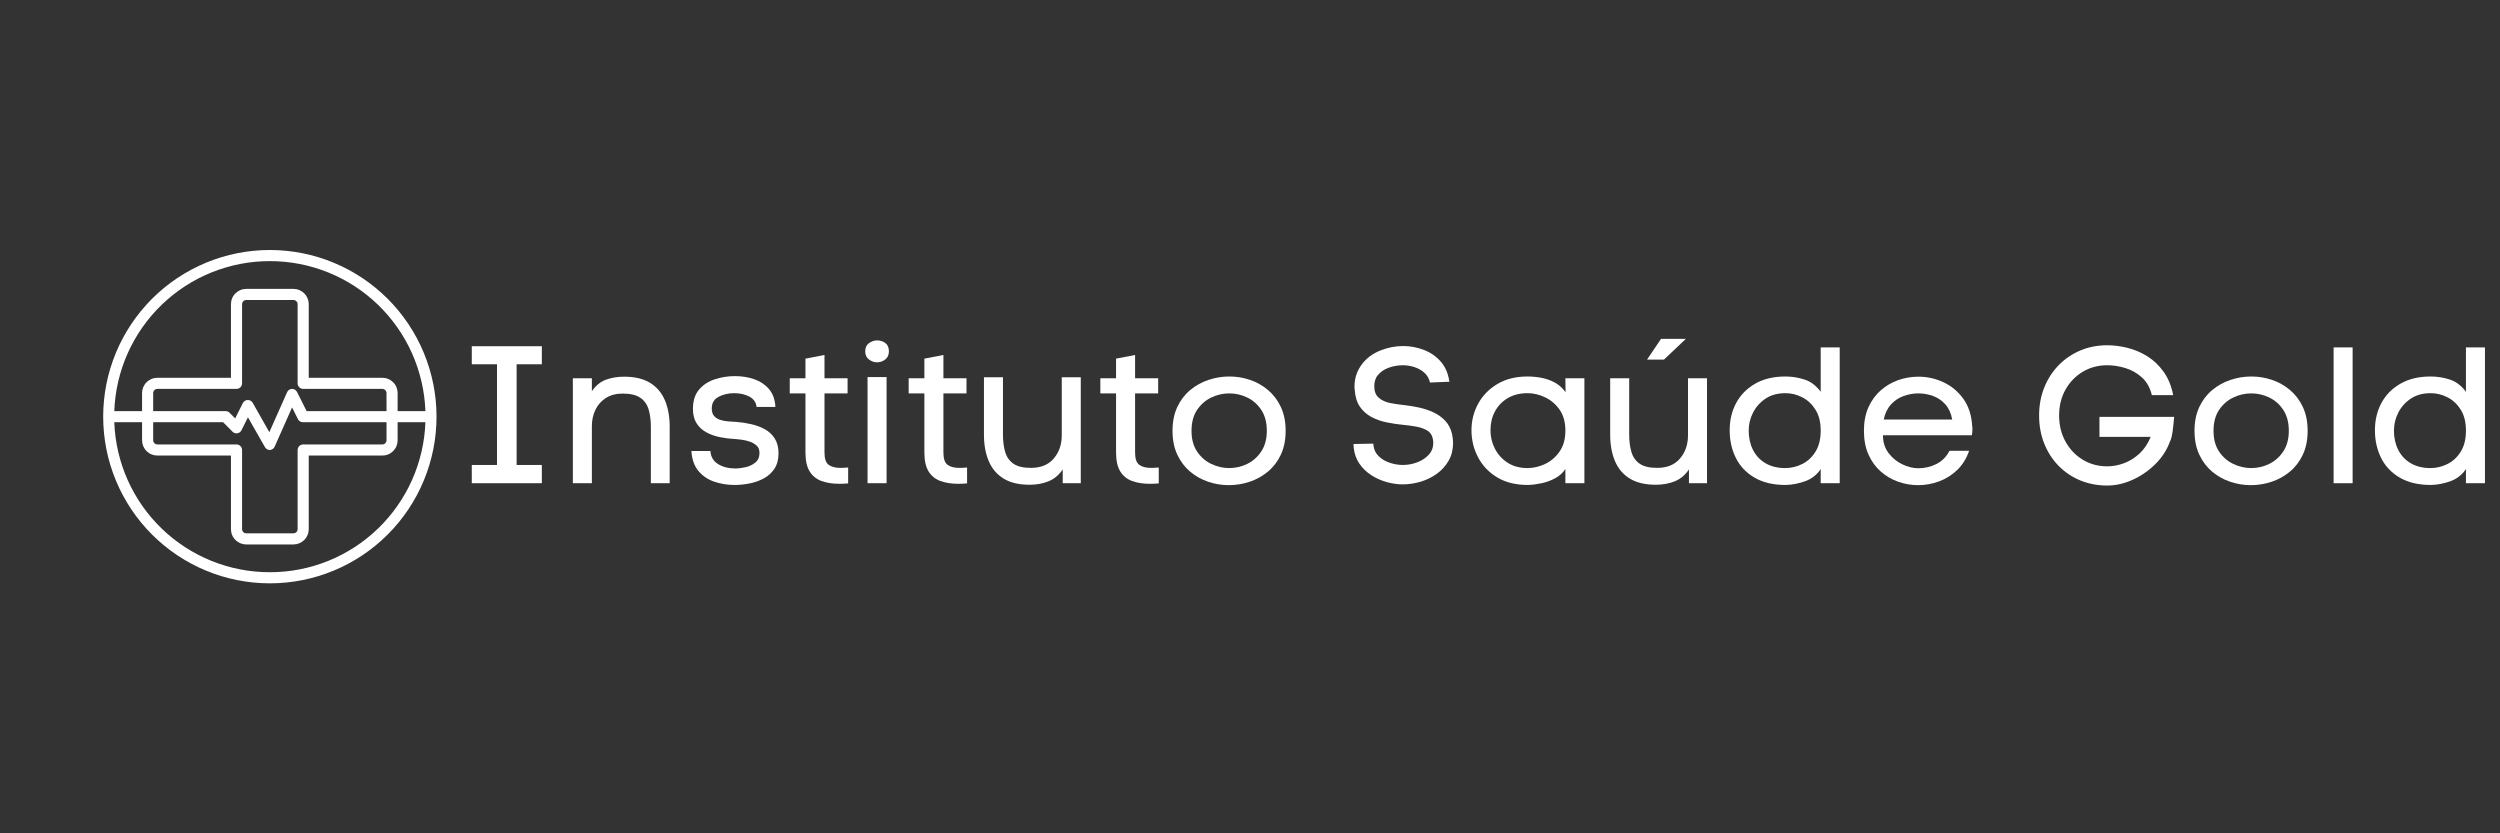 <svg xmlns="http://www.w3.org/2000/svg" xmlns:xlink="http://www.w3.org/1999/xlink" width="3000" zoomAndPan="magnify" viewBox="0 0 2250 750" height="1000" preserveAspectRatio="xMidYMid meet" version="1.0"><rect x="0" y="0" width="2250" height="750" fill="#333333" stroke="none"/><defs><g/><clipPath id="7ebc34d2fb"><path d="M 92.863 225 L 392.863 225 L 392.863 525 L 92.863 525 Z M 92.863 225 " clip-rule="nonzero"/></clipPath></defs><g clip-path="url(#7ebc34d2fb)"><path fill="#ffffff" d="M 242.863 225 C 240.406 225 237.953 225.059 235.5 225.18 C 233.051 225.301 230.602 225.48 228.16 225.723 C 225.715 225.965 223.281 226.262 220.852 226.625 C 218.426 226.984 216.008 227.402 213.598 227.883 C 211.191 228.359 208.797 228.898 206.414 229.496 C 204.035 230.094 201.668 230.746 199.32 231.457 C 196.969 232.172 194.641 232.941 192.328 233.77 C 190.016 234.594 187.727 235.48 185.461 236.418 C 183.191 237.359 180.949 238.352 178.73 239.402 C 176.508 240.453 174.316 241.555 172.152 242.711 C 169.988 243.867 167.852 245.078 165.746 246.34 C 163.641 247.602 161.566 248.914 159.527 250.281 C 157.484 251.645 155.48 253.055 153.508 254.52 C 151.535 255.98 149.602 257.492 147.703 259.047 C 145.805 260.605 143.945 262.207 142.129 263.855 C 140.309 265.508 138.531 267.199 136.797 268.934 C 135.059 270.668 133.367 272.445 131.719 274.266 C 130.07 276.086 128.469 277.945 126.91 279.84 C 125.352 281.738 123.844 283.672 122.379 285.645 C 120.918 287.617 119.504 289.625 118.141 291.664 C 116.777 293.707 115.465 295.777 114.203 297.883 C 112.941 299.988 111.73 302.125 110.574 304.289 C 109.418 306.457 108.312 308.648 107.262 310.867 C 106.215 313.086 105.219 315.328 104.281 317.598 C 103.34 319.867 102.457 322.156 101.629 324.465 C 100.805 326.777 100.035 329.109 99.32 331.457 C 98.609 333.805 97.953 336.172 97.355 338.555 C 96.762 340.934 96.223 343.328 95.742 345.738 C 95.266 348.145 94.844 350.562 94.484 352.992 C 94.125 355.418 93.824 357.855 93.586 360.297 C 93.344 362.742 93.164 365.188 93.043 367.641 C 92.922 370.09 92.863 372.547 92.863 375 C 92.863 377.453 92.922 379.91 93.043 382.359 C 93.164 384.812 93.344 387.258 93.586 389.703 C 93.824 392.145 94.125 394.582 94.484 397.008 C 94.844 399.438 95.266 401.855 95.742 404.262 C 96.223 406.672 96.762 409.066 97.355 411.445 C 97.953 413.828 98.609 416.195 99.32 418.543 C 100.035 420.891 100.805 423.223 101.629 425.535 C 102.457 427.844 103.34 430.133 104.281 432.402 C 105.219 434.672 106.215 436.914 107.262 439.133 C 108.312 441.352 109.418 443.543 110.574 445.711 C 111.73 447.875 112.941 450.008 114.203 452.117 C 115.465 454.223 116.777 456.293 118.141 458.336 C 119.504 460.375 120.918 462.383 122.379 464.355 C 123.844 466.328 125.352 468.262 126.91 470.16 C 128.469 472.055 130.07 473.914 131.719 475.734 C 133.367 477.551 135.059 479.332 136.797 481.066 C 138.531 482.801 140.309 484.492 142.129 486.145 C 143.945 487.793 145.805 489.395 147.703 490.953 C 149.602 492.508 151.535 494.02 153.508 495.48 C 155.48 496.945 157.484 498.355 159.527 499.719 C 161.566 501.086 163.641 502.398 165.746 503.66 C 167.852 504.922 169.988 506.133 172.152 507.289 C 174.316 508.445 176.508 509.547 178.73 510.598 C 180.949 511.648 183.191 512.641 185.461 513.582 C 187.727 514.52 190.016 515.406 192.328 516.23 C 194.641 517.059 196.969 517.828 199.32 518.543 C 201.668 519.254 204.035 519.906 206.414 520.504 C 208.797 521.102 211.191 521.641 213.598 522.117 C 216.008 522.598 218.426 523.016 220.852 523.375 C 223.281 523.738 225.715 524.035 228.16 524.277 C 230.602 524.52 233.051 524.699 235.5 524.82 C 237.953 524.941 240.406 525 242.863 525 C 245.316 525 247.77 524.941 250.223 524.82 C 252.676 524.699 255.121 524.52 257.562 524.277 C 260.008 524.035 262.441 523.738 264.871 523.375 C 267.301 523.016 269.719 522.598 272.125 522.117 C 274.531 521.641 276.926 521.102 279.309 520.504 C 281.691 519.906 284.055 519.254 286.406 518.543 C 288.754 517.828 291.082 517.059 293.395 516.23 C 295.707 515.406 297.996 514.52 300.266 513.582 C 302.531 512.641 304.777 511.648 306.996 510.598 C 309.215 509.547 311.406 508.445 313.57 507.289 C 315.734 506.133 317.871 504.922 319.977 503.66 C 322.082 502.398 324.156 501.086 326.199 499.719 C 328.238 498.355 330.246 496.945 332.215 495.48 C 334.188 494.02 336.125 492.508 338.02 490.953 C 339.918 489.395 341.777 487.793 343.594 486.145 C 345.414 484.492 347.191 482.801 348.93 481.066 C 350.664 479.332 352.355 477.551 354.004 475.734 C 355.652 473.914 357.258 472.055 358.812 470.16 C 360.371 468.262 361.879 466.328 363.344 464.355 C 364.805 462.383 366.219 460.375 367.582 458.336 C 368.945 456.293 370.258 454.223 371.52 452.117 C 372.781 450.008 373.992 447.875 375.148 445.711 C 376.309 443.543 377.41 441.352 378.461 439.133 C 379.508 436.914 380.504 434.672 381.445 432.402 C 382.383 430.133 383.266 427.844 384.094 425.535 C 384.922 423.223 385.691 420.891 386.402 418.543 C 387.117 416.195 387.77 413.828 388.367 411.445 C 388.965 409.066 389.5 406.672 389.98 404.262 C 390.457 401.855 390.879 399.438 391.238 397.008 C 391.598 394.582 391.898 392.145 392.141 389.703 C 392.379 387.258 392.562 384.812 392.68 382.359 C 392.801 379.91 392.863 377.453 392.863 375 C 392.863 372.547 392.801 370.09 392.68 367.641 C 392.562 365.188 392.379 362.742 392.141 360.297 C 391.898 357.855 391.598 355.418 391.238 352.992 C 390.879 350.562 390.457 348.145 389.98 345.738 C 389.5 343.328 388.965 340.934 388.367 338.555 C 387.77 336.172 387.117 333.805 386.402 331.457 C 385.691 329.109 384.922 326.777 384.094 324.465 C 383.266 322.156 382.383 319.867 381.445 317.598 C 380.504 315.328 379.508 313.086 378.461 310.867 C 377.41 308.648 376.309 306.457 375.148 304.289 C 373.992 302.125 372.781 299.988 371.52 297.883 C 370.258 295.777 368.945 293.707 367.582 291.664 C 366.219 289.625 364.805 287.617 363.344 285.645 C 361.879 283.672 360.371 281.738 358.812 279.84 C 357.258 277.945 355.652 276.086 354.004 274.266 C 352.355 272.445 350.664 270.668 348.93 268.934 C 347.191 267.199 345.414 265.508 343.594 263.855 C 341.777 262.207 339.918 260.605 338.02 259.047 C 336.125 257.492 334.188 255.98 332.215 254.52 C 330.246 253.055 328.238 251.645 326.199 250.281 C 324.156 248.914 322.082 247.602 319.977 246.34 C 317.871 245.078 315.734 243.867 313.57 242.711 C 311.406 241.555 309.215 240.453 306.996 239.402 C 304.777 238.352 302.531 237.359 300.266 236.418 C 297.996 235.48 295.707 234.594 293.395 233.77 C 291.082 232.941 288.754 232.172 286.406 231.457 C 284.055 230.746 281.691 230.094 279.309 229.496 C 276.926 228.898 274.531 228.359 272.125 227.883 C 269.719 227.402 267.301 226.984 264.871 226.625 C 262.441 226.262 260.008 225.965 257.562 225.723 C 255.121 225.48 252.676 225.301 250.223 225.18 C 247.77 225.059 245.316 225 242.863 225 Z M 242.863 235 C 245.102 235 247.34 235.051 249.578 235.156 C 251.816 235.262 254.051 235.422 256.277 235.637 C 258.508 235.848 260.73 236.117 262.949 236.438 C 265.168 236.754 267.375 237.129 269.574 237.555 C 271.773 237.98 273.961 238.461 276.137 238.988 C 278.312 239.52 280.477 240.105 282.625 240.738 C 284.77 241.375 286.902 242.059 289.02 242.797 C 291.133 243.535 293.23 244.32 295.309 245.16 C 297.387 245.996 299.441 246.883 301.477 247.82 C 303.512 248.758 305.523 249.742 307.512 250.773 C 309.496 251.805 311.461 252.887 313.395 254.016 C 315.332 255.141 317.238 256.312 319.117 257.531 C 320.996 258.75 322.848 260.016 324.664 261.32 C 326.484 262.629 328.27 263.98 330.023 265.371 C 331.777 266.766 333.5 268.199 335.184 269.676 C 336.867 271.152 338.52 272.668 340.129 274.223 C 341.742 275.777 343.316 277.371 344.852 279 C 346.391 280.629 347.887 282.297 349.34 284 C 350.797 285.699 352.211 287.438 353.582 289.207 C 354.957 290.977 356.285 292.781 357.57 294.613 C 358.859 296.449 360.102 298.312 361.297 300.203 C 362.492 302.098 363.645 304.02 364.75 305.969 C 365.852 307.918 366.91 309.891 367.918 311.891 C 368.93 313.891 369.891 315.914 370.805 317.957 C 371.715 320.004 372.578 322.07 373.395 324.156 C 374.207 326.246 374.969 328.352 375.684 330.473 C 376.395 332.598 377.055 334.738 377.664 336.891 C 378.273 339.047 378.832 341.215 379.336 343.398 C 379.844 345.582 380.297 347.773 380.695 349.977 C 381.098 352.184 381.445 354.395 381.738 356.613 C 382.031 358.836 382.273 361.062 382.461 363.293 C 382.648 365.527 382.781 367.762 382.863 370 L 357.863 370 L 357.863 353.75 C 357.863 352.848 357.773 351.953 357.598 351.066 C 357.422 350.184 357.16 349.32 356.816 348.488 C 356.469 347.652 356.047 346.863 355.543 346.109 C 355.043 345.359 354.473 344.664 353.836 344.027 C 353.195 343.391 352.5 342.82 351.75 342.316 C 351 341.816 350.207 341.391 349.375 341.047 C 348.539 340.699 347.68 340.441 346.793 340.266 C 345.91 340.09 345.016 340 344.113 340 L 277.863 340 L 277.863 273.75 C 277.863 272.848 277.773 271.953 277.598 271.066 C 277.422 270.184 277.16 269.32 276.816 268.488 C 276.469 267.652 276.047 266.863 275.543 266.109 C 275.043 265.359 274.473 264.664 273.836 264.027 C 273.195 263.391 272.5 262.82 271.75 262.316 C 271 261.816 270.207 261.391 269.375 261.047 C 268.539 260.699 267.68 260.441 266.793 260.266 C 265.91 260.09 265.016 260 264.113 260 L 221.613 260 C 220.707 260 219.816 260.09 218.93 260.266 C 218.043 260.441 217.184 260.699 216.352 261.047 C 215.516 261.391 214.723 261.816 213.973 262.316 C 213.223 262.82 212.527 263.391 211.891 264.027 C 211.25 264.664 210.68 265.359 210.18 266.109 C 209.676 266.863 209.254 267.652 208.91 268.488 C 208.562 269.32 208.301 270.184 208.125 271.066 C 207.949 271.953 207.863 272.848 207.863 273.75 L 207.863 340 L 141.613 340 C 140.707 340 139.816 340.09 138.93 340.266 C 138.043 340.441 137.184 340.699 136.352 341.047 C 135.516 341.391 134.723 341.816 133.973 342.316 C 133.223 342.82 132.527 343.391 131.891 344.027 C 131.25 344.664 130.68 345.359 130.18 346.109 C 129.676 346.863 129.254 347.652 128.91 348.488 C 128.562 349.32 128.301 350.184 128.125 351.066 C 127.949 351.953 127.863 352.848 127.863 353.75 L 127.863 370 L 102.863 370 C 102.941 367.762 103.074 365.527 103.262 363.293 C 103.449 361.062 103.691 358.836 103.984 356.613 C 104.277 354.395 104.625 352.184 105.027 349.977 C 105.426 347.773 105.879 345.582 106.387 343.398 C 106.891 341.215 107.449 339.047 108.059 336.891 C 108.668 334.738 109.328 332.598 110.043 330.473 C 110.754 328.352 111.516 326.246 112.332 324.156 C 113.145 322.07 114.008 320.004 114.922 317.957 C 115.832 315.914 116.793 313.891 117.805 311.891 C 118.812 309.891 119.871 307.918 120.977 305.969 C 122.078 304.02 123.23 302.098 124.426 300.203 C 125.625 298.312 126.863 296.449 128.152 294.613 C 129.438 292.781 130.766 290.977 132.141 289.207 C 133.512 287.438 134.926 285.699 136.383 284 C 137.84 282.297 139.336 280.629 140.871 279 C 142.406 277.371 143.98 275.777 145.594 274.223 C 147.207 272.668 148.855 271.152 150.539 269.676 C 152.227 268.199 153.945 266.766 155.699 265.371 C 157.453 263.98 159.238 262.629 161.059 261.32 C 162.879 260.016 164.727 258.75 166.605 257.531 C 168.484 256.312 170.395 255.141 172.328 254.016 C 174.266 252.887 176.227 251.805 178.215 250.773 C 180.203 249.742 182.211 248.758 184.246 247.82 C 186.281 246.883 188.34 245.996 190.418 245.16 C 192.492 244.32 194.59 243.535 196.707 242.797 C 198.82 242.059 200.953 241.375 203.102 240.738 C 205.25 240.105 207.41 239.52 209.586 238.988 C 211.762 238.461 213.949 237.98 216.148 237.555 C 218.348 237.129 220.559 236.754 222.773 236.438 C 224.992 236.117 227.215 235.848 229.445 235.637 C 231.676 235.422 233.906 235.262 236.145 235.156 C 238.383 235.051 240.621 235 242.863 235 Z M 212.863 400 L 141.613 400 C 141.117 399.992 140.641 399.895 140.184 399.703 C 139.727 399.508 139.324 399.238 138.973 398.887 C 138.625 398.535 138.352 398.133 138.16 397.676 C 137.969 397.223 137.867 396.746 137.863 396.25 L 137.863 380 L 200.812 380 L 209.312 388.551 C 209.883 389.121 210.551 389.527 211.316 389.777 C 212.086 390.023 212.867 390.082 213.66 389.949 C 214.449 389.816 215.168 389.516 215.812 389.039 C 216.453 388.562 216.953 387.965 217.312 387.25 L 223.16 375.602 L 238.512 402.5 C 238.961 403.277 239.574 403.887 240.352 404.336 C 241.129 404.781 241.965 405.004 242.863 405 C 243.32 404.977 243.77 404.891 244.203 404.742 C 244.641 404.594 245.047 404.391 245.426 404.129 C 245.805 403.871 246.145 403.562 246.438 403.211 C 246.734 402.855 246.973 402.469 247.16 402.051 L 262.863 366.699 L 268.16 377.25 C 268.379 377.684 268.652 378.074 268.984 378.426 C 269.312 378.777 269.688 379.078 270.105 379.32 C 270.523 379.566 270.965 379.746 271.434 379.859 C 271.902 379.977 272.379 380.023 272.863 380 L 347.863 380 L 347.863 396.25 C 347.855 396.746 347.754 397.223 347.562 397.676 C 347.371 398.133 347.098 398.535 346.75 398.887 C 346.398 399.238 345.996 399.508 345.539 399.703 C 345.082 399.895 344.605 399.992 344.113 400 L 272.863 400 C 272.535 400 272.207 400.031 271.887 400.098 C 271.562 400.16 271.25 400.254 270.949 400.379 C 270.645 400.508 270.355 400.66 270.082 400.844 C 269.812 401.023 269.559 401.23 269.328 401.465 C 269.094 401.695 268.887 401.949 268.703 402.223 C 268.523 402.496 268.367 402.785 268.242 403.086 C 268.117 403.391 268.023 403.703 267.957 404.023 C 267.895 404.348 267.863 404.672 267.863 405 L 267.863 476.25 C 267.855 476.746 267.754 477.223 267.562 477.676 C 267.371 478.133 267.098 478.535 266.75 478.887 C 266.398 479.238 265.996 479.508 265.539 479.703 C 265.082 479.895 264.605 479.992 264.113 480 L 221.613 480 C 221.117 479.992 220.641 479.895 220.184 479.703 C 219.727 479.508 219.324 479.238 218.973 478.887 C 218.625 478.535 218.352 478.133 218.16 477.676 C 217.969 477.223 217.867 476.746 217.863 476.25 L 217.863 405 C 217.863 404.672 217.828 404.348 217.766 404.023 C 217.703 403.703 217.605 403.391 217.48 403.086 C 217.355 402.781 217.203 402.496 217.02 402.223 C 216.836 401.949 216.629 401.695 216.398 401.465 C 216.164 401.23 215.914 401.023 215.641 400.844 C 215.367 400.66 215.078 400.508 214.773 400.379 C 214.473 400.254 214.16 400.16 213.836 400.098 C 213.516 400.031 213.191 400 212.863 400 Z M 275.961 370 L 267.312 352.75 C 267.105 352.336 266.844 351.961 266.531 351.621 C 266.219 351.281 265.867 350.988 265.477 350.746 C 265.082 350.504 264.664 350.32 264.219 350.191 C 263.777 350.066 263.324 350 262.863 350 C 262.391 350.012 261.93 350.086 261.477 350.227 C 261.027 350.367 260.605 350.57 260.211 350.832 C 259.816 351.094 259.465 351.402 259.16 351.762 C 258.855 352.125 258.605 352.52 258.41 352.949 L 242.41 388.949 L 227.41 362.5 C 227.184 362.102 226.906 361.746 226.578 361.426 C 226.25 361.105 225.887 360.832 225.488 360.613 C 225.086 360.395 224.66 360.23 224.215 360.125 C 223.77 360.023 223.32 359.98 222.863 360 C 221.949 360.031 221.105 360.293 220.336 360.785 C 219.562 361.277 218.973 361.934 218.562 362.75 L 211.66 376.551 L 206.66 371.551 C 206.168 371.031 205.59 370.637 204.93 370.367 C 204.266 370.098 203.578 369.973 202.863 370 L 137.863 370 L 137.863 353.75 C 137.867 353.254 137.969 352.777 138.16 352.324 C 138.352 351.867 138.625 351.461 138.973 351.113 C 139.324 350.762 139.727 350.492 140.184 350.297 C 140.641 350.105 141.117 350.008 141.613 350 L 212.863 350 C 213.191 350 213.516 349.969 213.836 349.902 C 214.16 349.84 214.473 349.746 214.773 349.621 C 215.078 349.492 215.367 349.34 215.641 349.156 C 215.914 348.977 216.164 348.77 216.398 348.535 C 216.629 348.305 216.836 348.051 217.02 347.777 C 217.203 347.504 217.355 347.215 217.48 346.914 C 217.605 346.609 217.703 346.297 217.766 345.977 C 217.828 345.652 217.863 345.328 217.863 345 L 217.863 273.75 C 217.867 273.254 217.969 272.777 218.16 272.324 C 218.352 271.867 218.625 271.465 218.973 271.113 C 219.324 270.762 219.727 270.492 220.184 270.297 C 220.641 270.105 221.117 270.008 221.613 270 L 264.113 270 C 264.605 270.008 265.082 270.105 265.539 270.297 C 265.996 270.492 266.398 270.762 266.75 271.113 C 267.098 271.465 267.371 271.867 267.562 272.324 C 267.754 272.777 267.855 273.254 267.863 273.75 L 267.863 345 C 267.863 345.328 267.895 345.652 267.957 345.977 C 268.023 346.297 268.117 346.609 268.242 346.914 C 268.367 347.215 268.523 347.504 268.703 347.777 C 268.887 348.051 269.094 348.305 269.328 348.535 C 269.559 348.77 269.812 348.977 270.082 349.156 C 270.355 349.34 270.645 349.492 270.949 349.621 C 271.25 349.746 271.562 349.84 271.887 349.902 C 272.207 349.969 272.535 350 272.863 350 L 344.113 350 C 344.605 350.008 345.082 350.105 345.539 350.297 C 345.996 350.492 346.398 350.762 346.75 351.113 C 347.098 351.461 347.371 351.867 347.562 352.324 C 347.754 352.777 347.855 353.254 347.863 353.75 L 347.863 370 Z M 242.863 515 C 240.621 515 238.383 514.949 236.145 514.844 C 233.906 514.738 231.676 514.578 229.445 514.363 C 227.215 514.152 224.992 513.883 222.773 513.562 C 220.559 513.246 218.348 512.871 216.148 512.445 C 213.949 512.02 211.762 511.539 209.586 511.012 C 207.41 510.48 205.25 509.895 203.102 509.262 C 200.953 508.625 198.82 507.941 196.707 507.203 C 194.59 506.465 192.492 505.68 190.418 504.84 C 188.34 504.004 186.281 503.117 184.246 502.18 C 182.211 501.242 180.203 500.258 178.215 499.227 C 176.227 498.195 174.266 497.113 172.328 495.984 C 170.395 494.859 168.484 493.688 166.605 492.469 C 164.727 491.25 162.879 489.984 161.059 488.68 C 159.238 487.371 157.453 486.02 155.699 484.629 C 153.945 483.234 152.227 481.801 150.539 480.324 C 148.855 478.848 147.207 477.332 145.594 475.777 C 143.98 474.223 142.406 472.629 140.871 471 C 139.336 469.371 137.84 467.703 136.383 466 C 134.926 464.301 133.512 462.562 132.141 460.793 C 130.766 459.023 129.438 457.219 128.152 455.387 C 126.863 453.551 125.625 451.688 124.426 449.797 C 123.23 447.902 122.078 445.98 120.977 444.031 C 119.871 442.082 118.812 440.109 117.805 438.109 C 116.793 436.109 115.832 434.086 114.922 432.043 C 114.008 429.996 113.145 427.93 112.332 425.844 C 111.516 423.754 110.754 421.648 110.043 419.527 C 109.328 417.402 108.668 415.262 108.059 413.109 C 107.449 410.953 106.891 408.785 106.387 406.602 C 105.879 404.418 105.426 402.227 105.027 400.023 C 104.625 397.816 104.277 395.605 103.984 393.387 C 103.691 391.164 103.449 388.938 103.262 386.707 C 103.074 384.473 102.941 382.238 102.863 380 L 127.863 380 L 127.863 396.25 C 127.863 397.152 127.949 398.047 128.125 398.934 C 128.301 399.816 128.562 400.68 128.91 401.512 C 129.254 402.348 129.676 403.137 130.18 403.891 C 130.68 404.641 131.25 405.336 131.891 405.973 C 132.527 406.609 133.223 407.18 133.973 407.684 C 134.723 408.184 135.516 408.609 136.352 408.953 C 137.184 409.297 138.043 409.559 138.93 409.734 C 139.816 409.91 140.707 410 141.613 410 L 207.863 410 L 207.863 476.25 C 207.863 477.152 207.949 478.047 208.125 478.934 C 208.301 479.816 208.562 480.676 208.91 481.512 C 209.254 482.348 209.676 483.137 210.18 483.891 C 210.68 484.641 211.25 485.336 211.891 485.973 C 212.527 486.609 213.223 487.18 213.973 487.684 C 214.723 488.184 215.516 488.609 216.352 488.953 C 217.184 489.297 218.043 489.559 218.93 489.734 C 219.816 489.91 220.707 490 221.613 490 L 264.113 490 C 265.016 490 265.91 489.91 266.793 489.734 C 267.68 489.559 268.539 489.297 269.375 488.953 C 270.207 488.609 271 488.184 271.75 487.684 C 272.5 487.18 273.195 486.609 273.836 485.973 C 274.473 485.336 275.043 484.641 275.543 483.891 C 276.047 483.137 276.469 482.348 276.816 481.512 C 277.16 480.676 277.422 479.816 277.598 478.934 C 277.773 478.047 277.863 477.152 277.863 476.25 L 277.863 410 L 344.113 410 C 345.016 410 345.91 409.91 346.793 409.734 C 347.68 409.559 348.539 409.297 349.375 408.953 C 350.207 408.609 351 408.184 351.75 407.684 C 352.5 407.18 353.195 406.609 353.836 405.973 C 354.473 405.336 355.043 404.641 355.543 403.891 C 356.047 403.137 356.469 402.348 356.816 401.512 C 357.16 400.68 357.422 399.816 357.598 398.934 C 357.773 398.047 357.863 397.152 357.863 396.25 L 357.863 380 L 382.863 380 C 382.781 382.238 382.648 384.473 382.461 386.707 C 382.273 388.938 382.031 391.164 381.738 393.387 C 381.445 395.605 381.098 397.816 380.695 400.023 C 380.297 402.227 379.844 404.418 379.34 406.602 C 378.832 408.785 378.273 410.953 377.664 413.109 C 377.055 415.262 376.395 417.402 375.684 419.527 C 374.969 421.648 374.207 423.754 373.395 425.844 C 372.578 427.93 371.715 429.996 370.805 432.043 C 369.891 434.086 368.93 436.109 367.918 438.109 C 366.91 440.109 365.852 442.082 364.75 444.031 C 363.645 445.98 362.492 447.902 361.297 449.797 C 360.102 451.688 358.859 453.551 357.574 455.387 C 356.285 457.219 354.957 459.023 353.582 460.793 C 352.211 462.562 350.797 464.301 349.34 466 C 347.887 467.703 346.391 469.371 344.852 471 C 343.316 472.629 341.742 474.223 340.129 475.777 C 338.52 477.332 336.867 478.848 335.184 480.324 C 333.5 481.801 331.777 483.234 330.023 484.629 C 328.27 486.02 326.484 487.371 324.664 488.68 C 322.848 489.984 320.996 491.25 319.117 492.469 C 317.238 493.688 315.332 494.859 313.395 495.984 C 311.461 497.113 309.496 498.195 307.512 499.227 C 305.523 500.258 303.512 501.242 301.477 502.18 C 299.441 503.117 297.387 504.004 295.309 504.84 C 293.23 505.68 291.133 506.465 289.02 507.203 C 286.902 507.941 284.77 508.625 282.625 509.262 C 280.477 509.895 278.312 510.48 276.137 511.012 C 273.961 511.539 271.773 512.02 269.574 512.445 C 267.375 512.871 265.168 513.246 262.949 513.562 C 260.73 513.883 258.508 514.152 256.277 514.363 C 254.051 514.578 251.816 514.738 249.578 514.844 C 247.34 514.949 245.102 515 242.863 515 Z M 242.863 515 " fill-opacity="1" fill-rule="nonzero"/></g><g fill="#ffffff" fill-opacity="1"><g transform="translate(409.592, 434.889)"><g><path d="M 55.359 -107.047 L 55.359 -16.422 L 78.062 -16.422 L 78.062 0 L 15.016 0 L 15.016 -16.422 L 37.719 -16.422 L 37.719 -107.047 L 15.016 -107.047 L 15.016 -123.281 L 78.062 -123.281 L 78.062 -107.047 Z M 55.359 -107.047 "/></g></g></g><g fill="#ffffff" fill-opacity="1"><g transform="translate(502.48, 434.889)"><g><path d="M 30.203 -82.766 C 33.703 -87.891 37.926 -91.352 42.875 -93.156 C 47.82 -94.969 53.266 -95.875 59.203 -95.875 C 68.859 -95.875 76.68 -94.008 82.672 -90.281 C 88.672 -86.551 93.098 -81.312 95.953 -74.562 C 98.805 -67.812 100.234 -59.895 100.234 -50.812 L 100.234 0 L 83.297 0 L 83.297 -50.641 C 83.297 -56.578 82.625 -61.816 81.281 -66.359 C 79.945 -70.898 77.445 -74.422 73.781 -76.922 C 70.113 -79.422 64.844 -80.672 57.969 -80.672 C 52.031 -80.672 46.992 -79.359 42.859 -76.734 C 38.734 -74.117 35.594 -70.598 33.438 -66.172 C 31.281 -61.754 30.203 -56.812 30.203 -51.344 L 30.203 0 L 13.094 0 L 13.094 -94.469 L 30.203 -94.469 Z M 30.203 -82.766 "/></g></g></g><g fill="#ffffff" fill-opacity="1"><g transform="translate(615.621, 434.889)"><g><path d="M 24.969 -67.234 C 24.969 -64.316 25.695 -62.039 27.156 -60.406 C 28.613 -58.781 30.504 -57.617 32.828 -56.922 C 35.16 -56.223 37.578 -55.785 40.078 -55.609 C 42.578 -55.441 44.875 -55.301 46.969 -55.188 C 51.395 -54.832 55.848 -54.16 60.328 -53.172 C 64.816 -52.18 68.922 -50.664 72.641 -48.625 C 76.367 -46.594 79.367 -43.801 81.641 -40.25 C 83.91 -36.695 85.047 -32.242 85.047 -26.891 C 85.047 -21.422 83.848 -16.852 81.453 -13.188 C 79.066 -9.52 75.926 -6.609 72.031 -4.453 C 68.133 -2.297 63.859 -0.754 59.203 0.172 C 54.547 1.109 50.004 1.578 45.578 1.578 C 39.055 1.578 32.914 0.586 27.156 -1.391 C 21.395 -3.367 16.648 -6.598 12.922 -11.078 C 9.191 -15.566 7.098 -21.535 6.641 -28.984 L 23.75 -28.984 C 24.094 -23.742 26.414 -19.812 30.719 -17.188 C 35.031 -14.57 40.098 -13.266 45.922 -13.266 C 48.836 -13.266 51.984 -13.645 55.359 -14.406 C 58.734 -15.164 61.672 -16.562 64.172 -18.594 C 66.672 -20.633 67.922 -23.516 67.922 -27.234 C 67.922 -29.922 67.133 -32.047 65.562 -33.609 C 64 -35.18 61.992 -36.406 59.547 -37.281 C 57.098 -38.156 54.594 -38.766 52.031 -39.109 C 49.477 -39.461 47.148 -39.695 45.047 -39.812 C 40.859 -40.039 36.582 -40.594 32.219 -41.469 C 27.852 -42.344 23.836 -43.77 20.172 -45.75 C 16.504 -47.727 13.562 -50.43 11.344 -53.859 C 9.133 -57.297 8.031 -61.633 8.031 -66.875 C 8.031 -74.207 9.891 -80.031 13.609 -84.344 C 17.336 -88.656 22.113 -91.738 27.938 -93.594 C 33.758 -95.457 39.695 -96.391 45.75 -96.391 C 52.039 -96.391 57.863 -95.457 63.219 -93.594 C 68.57 -91.738 72.992 -88.77 76.484 -84.688 C 79.973 -80.613 81.895 -75.258 82.25 -68.625 L 65.312 -68.625 C 64.844 -72.82 62.656 -75.938 58.75 -77.969 C 54.852 -80.008 50.348 -81.031 45.234 -81.031 C 39.992 -81.031 35.305 -79.953 31.172 -77.797 C 27.035 -75.641 24.969 -72.117 24.969 -67.234 Z M 24.969 -67.234 "/></g></g></g><g fill="#ffffff" fill-opacity="1"><g transform="translate(706.588, 434.889)"><g><path d="M 35.453 -94.469 L 56.234 -94.469 L 56.234 -80.844 L 35.453 -80.844 L 35.453 -27.594 C 35.453 -22 36.727 -18.301 39.281 -16.5 C 41.844 -14.695 45.281 -13.797 49.594 -13.797 C 50.645 -13.797 51.781 -13.82 53 -13.875 C 54.219 -13.938 55.469 -14.023 56.75 -14.141 L 56.75 0.172 C 55.352 0.285 54.016 0.375 52.734 0.438 C 51.453 0.5 50.172 0.531 48.891 0.531 C 42.723 0.531 37.336 -0.312 32.734 -2 C 28.141 -3.695 24.586 -6.582 22.078 -10.656 C 19.578 -14.727 18.328 -20.43 18.328 -27.766 L 18.328 -80.844 L 4.188 -80.844 L 4.188 -94.469 L 18.328 -94.469 L 18.328 -112.109 L 35.453 -115.422 Z M 35.453 -94.469 "/></g></g></g><g fill="#ffffff" fill-opacity="1"><g transform="translate(766.651, 434.889)"><g><path d="M 12.047 -118.75 C 12.047 -122.008 13.18 -124.453 15.453 -126.078 C 17.723 -127.711 20.195 -128.531 22.875 -128.531 C 25.551 -128.531 27.969 -127.742 30.125 -126.172 C 32.281 -124.598 33.359 -122.125 33.359 -118.75 C 33.359 -115.488 32.25 -113.016 30.031 -111.328 C 27.82 -109.641 25.379 -108.797 22.703 -108.797 C 20.141 -108.797 17.723 -109.641 15.453 -111.328 C 13.18 -113.016 12.047 -115.488 12.047 -118.75 Z M 14.141 -95.516 L 14.141 0 L 31.266 0 L 31.266 -95.516 Z M 14.141 -95.516 "/></g></g></g><g fill="#ffffff" fill-opacity="1"><g transform="translate(813.618, 434.889)"><g><path d="M 35.453 -94.469 L 56.234 -94.469 L 56.234 -80.844 L 35.453 -80.844 L 35.453 -27.594 C 35.453 -22 36.727 -18.301 39.281 -16.5 C 41.844 -14.695 45.281 -13.797 49.594 -13.797 C 50.645 -13.797 51.781 -13.82 53 -13.875 C 54.219 -13.938 55.469 -14.023 56.75 -14.141 L 56.75 0.172 C 55.352 0.285 54.016 0.375 52.734 0.438 C 51.453 0.5 50.172 0.531 48.891 0.531 C 42.723 0.531 37.336 -0.312 32.734 -2 C 28.141 -3.695 24.586 -6.582 22.078 -10.656 C 19.578 -14.727 18.328 -20.43 18.328 -27.766 L 18.328 -80.844 L 4.188 -80.844 L 4.188 -94.469 L 18.328 -94.469 L 18.328 -112.109 L 35.453 -115.422 Z M 35.453 -94.469 "/></g></g></g><g fill="#ffffff" fill-opacity="1"><g transform="translate(873.681, 434.889)"><g><path d="M 82.766 -12.391 C 79.273 -7.273 74.969 -3.695 69.844 -1.656 C 64.727 0.375 59.082 1.391 52.906 1.391 C 43.363 1.391 35.566 -0.469 29.516 -4.188 C 23.461 -7.914 19.008 -13.18 16.156 -19.984 C 13.301 -26.797 11.875 -34.688 11.875 -43.656 L 11.875 -95.344 L 28.984 -95.344 L 28.984 -43.656 C 28.984 -37.832 29.648 -32.648 30.984 -28.109 C 32.328 -23.566 34.801 -20.047 38.406 -17.547 C 42.02 -15.047 47.266 -13.797 54.141 -13.797 C 63.098 -13.797 69.961 -16.617 74.734 -22.266 C 79.516 -27.91 81.906 -34.863 81.906 -43.125 L 81.906 -95.344 L 99.016 -95.344 L 99.016 0 L 82.766 0 Z M 82.766 -12.391 "/></g></g></g><g fill="#ffffff" fill-opacity="1"><g transform="translate(986.124, 434.889)"><g><path d="M 35.453 -94.469 L 56.234 -94.469 L 56.234 -80.844 L 35.453 -80.844 L 35.453 -27.594 C 35.453 -22 36.727 -18.301 39.281 -16.5 C 41.844 -14.695 45.281 -13.797 49.594 -13.797 C 50.645 -13.797 51.781 -13.82 53 -13.875 C 54.219 -13.938 55.469 -14.023 56.75 -14.141 L 56.75 0.172 C 55.352 0.285 54.016 0.375 52.734 0.438 C 51.453 0.5 50.172 0.531 48.891 0.531 C 42.723 0.531 37.336 -0.312 32.734 -2 C 28.141 -3.695 24.586 -6.582 22.078 -10.656 C 19.578 -14.727 18.328 -20.43 18.328 -27.766 L 18.328 -80.844 L 4.188 -80.844 L 4.188 -94.469 L 18.328 -94.469 L 18.328 -112.109 L 35.453 -115.422 Z M 35.453 -94.469 "/></g></g></g><g fill="#ffffff" fill-opacity="1"><g transform="translate(1046.186, 434.889)"><g><path d="M 110.891 -47.156 C 110.891 -39 109.461 -31.863 106.609 -25.75 C 103.754 -19.645 99.879 -14.551 94.984 -10.469 C 90.098 -6.395 84.598 -3.336 78.484 -1.297 C 72.379 0.734 66.125 1.75 59.719 1.75 C 53.438 1.75 47.266 0.734 41.203 -1.297 C 35.148 -3.336 29.707 -6.395 24.875 -10.469 C 20.051 -14.551 16.211 -19.645 13.359 -25.75 C 10.504 -31.863 9.078 -39 9.078 -47.156 C 9.078 -55.301 10.504 -62.426 13.359 -68.531 C 16.211 -74.645 20.082 -79.738 24.969 -83.812 C 29.863 -87.895 35.363 -90.953 41.469 -92.984 C 47.582 -95.023 53.844 -96.047 60.25 -96.047 C 66.645 -96.047 72.844 -95.023 78.844 -92.984 C 84.844 -90.953 90.254 -87.895 95.078 -83.812 C 99.91 -79.738 103.754 -74.645 106.609 -68.531 C 109.461 -62.426 110.891 -55.301 110.891 -47.156 Z M 26.188 -47.156 C 26.188 -39.695 27.844 -33.492 31.156 -28.547 C 34.477 -23.598 38.727 -19.875 43.906 -17.375 C 49.094 -14.875 54.484 -13.625 60.078 -13.625 C 65.773 -13.625 71.188 -14.875 76.312 -17.375 C 81.438 -19.875 85.656 -23.625 88.969 -28.625 C 92.289 -33.633 93.953 -39.812 93.953 -47.156 C 93.953 -54.602 92.32 -60.828 89.062 -65.828 C 85.801 -70.836 81.578 -74.594 76.391 -77.094 C 71.211 -79.594 65.832 -80.844 60.25 -80.844 C 54.539 -80.844 49.094 -79.594 43.906 -77.094 C 38.727 -74.594 34.477 -70.867 31.156 -65.922 C 27.844 -60.973 26.188 -54.719 26.188 -47.156 Z M 26.188 -47.156 "/></g></g></g><g fill="#ffffff" fill-opacity="1"><g transform="translate(1167.359, 434.889)"><g/></g></g><g fill="#ffffff" fill-opacity="1"><g transform="translate(1210.835, 434.889)"><g><path d="M 76.141 -90.625 C 75.328 -94.238 73.641 -97.18 71.078 -99.453 C 68.516 -101.723 65.516 -103.41 62.078 -104.516 C 58.641 -105.617 55.176 -106.172 51.688 -106.172 C 47.5 -106.172 43.305 -105.441 39.109 -103.984 C 34.922 -102.535 31.547 -100.18 28.984 -96.922 C 27.941 -95.641 27.188 -94.156 26.719 -92.469 C 26.25 -90.781 26.016 -89.062 26.016 -87.312 C 26.016 -82.656 27.379 -79.16 30.109 -76.828 C 32.848 -74.504 36.344 -72.93 40.594 -72.109 C 44.844 -71.297 49.238 -70.66 53.781 -70.203 C 57.977 -69.734 62.285 -69.004 66.703 -68.016 C 71.129 -67.023 75.348 -65.598 79.359 -63.734 C 83.379 -61.867 86.875 -59.363 89.844 -56.219 C 92.812 -53.082 94.879 -49.07 96.047 -44.188 C 96.629 -41.27 96.922 -38.586 96.922 -36.141 C 96.922 -30.203 95.609 -24.938 92.984 -20.344 C 90.367 -15.75 86.879 -11.848 82.516 -8.641 C 78.148 -5.441 73.258 -3.023 67.844 -1.391 C 62.426 0.234 56.984 1.047 51.516 1.047 C 46.859 1.047 42.055 0.348 37.109 -1.047 C 32.16 -2.441 27.562 -4.504 23.312 -7.234 C 19.062 -9.973 15.508 -13.41 12.656 -17.547 C 9.801 -21.68 8.086 -26.484 7.516 -31.953 L 7.328 -35.281 L 25.141 -35.625 L 25.328 -33 L 25.328 -33.703 C 25.785 -29.973 27.379 -26.797 30.109 -24.172 C 32.848 -21.555 36.195 -19.609 40.156 -18.328 C 44.113 -17.055 47.957 -16.422 51.688 -16.422 C 56.113 -16.422 60.422 -17.203 64.609 -18.766 C 68.797 -20.336 72.258 -22.609 75 -25.578 C 77.738 -28.547 79.109 -32.129 79.109 -36.328 C 79.109 -37.609 78.93 -39.004 78.578 -40.516 C 77.879 -43.66 76.16 -46.016 73.422 -47.578 C 70.691 -49.148 67.406 -50.285 63.562 -50.984 C 59.719 -51.68 55.758 -52.207 51.688 -52.562 C 46.914 -53.031 42.082 -53.758 37.188 -54.75 C 32.301 -55.738 27.758 -57.336 23.562 -59.547 C 19.375 -61.754 15.91 -64.805 13.172 -68.703 C 10.441 -72.609 8.844 -77.766 8.375 -84.172 L 8.375 -84 C 8.375 -84.582 8.344 -85.102 8.281 -85.562 C 8.227 -86.031 8.203 -86.5 8.203 -86.969 C 8.203 -94.531 10.473 -101.281 15.016 -107.219 C 19.086 -112.57 24.5 -116.613 31.25 -119.344 C 38.008 -122.082 44.938 -123.453 52.031 -123.453 C 58.32 -123.453 64.461 -122.316 70.453 -120.047 C 76.453 -117.785 81.547 -114.297 85.734 -109.578 C 89.93 -104.859 92.551 -98.773 93.594 -91.328 Z M 76.141 -90.625 "/></g></g></g><g fill="#ffffff" fill-opacity="1"><g transform="translate(1314.722, 434.889)"><g><path d="M 111.234 0 L 94.125 0 L 94.125 -12.75 C 91.914 -9.375 88.891 -6.633 85.047 -4.531 C 81.203 -2.438 77.125 -0.926 72.812 0 C 68.508 0.926 64.379 1.453 60.422 1.578 C 49.473 1.578 40.211 -0.719 32.641 -5.312 C 25.078 -9.914 19.348 -15.973 15.453 -23.484 C 11.555 -30.992 9.609 -39.055 9.609 -47.672 C 9.609 -56.172 11.586 -64.086 15.547 -71.422 C 19.504 -78.754 25.266 -84.691 32.828 -89.234 C 40.398 -93.773 49.484 -96.047 60.078 -96.047 C 64.035 -96.047 68.109 -95.664 72.297 -94.906 C 76.484 -94.156 80.5 -92.758 84.344 -90.719 C 88.188 -88.676 91.504 -85.738 94.297 -81.906 L 94.125 -94.469 L 111.234 -94.469 Z M 94.125 -47.328 C 94.125 -54.891 92.406 -61.145 88.969 -66.094 C 85.531 -71.039 81.191 -74.766 75.953 -77.266 C 70.723 -79.773 65.43 -81.031 60.078 -81.031 C 53.203 -81.031 47.258 -79.547 42.25 -76.578 C 37.25 -73.609 33.41 -69.617 30.734 -64.609 C 28.055 -59.609 26.719 -53.961 26.719 -47.672 C 26.719 -41.734 28.055 -36.172 30.734 -30.984 C 33.41 -25.805 37.223 -21.617 42.172 -18.422 C 47.117 -15.223 53.086 -13.625 60.078 -13.625 C 65.305 -13.625 70.539 -14.844 75.781 -17.281 C 81.02 -19.727 85.383 -23.453 88.875 -28.453 C 92.375 -33.461 94.125 -39.754 94.125 -47.328 Z M 94.125 -47.328 "/></g></g></g><g fill="#ffffff" fill-opacity="1"><g transform="translate(1437.292, 434.889)"><g><path d="M 57.625 -129.922 L 79.984 -129.922 L 60.25 -111.234 L 45.047 -111.234 Z M 82.766 -12.391 C 79.273 -7.273 74.969 -3.695 69.844 -1.656 C 64.727 0.375 59.082 1.391 52.906 1.391 C 43.363 1.391 35.566 -0.469 29.516 -4.188 C 23.461 -7.914 19.008 -13.18 16.156 -19.984 C 13.301 -26.797 11.875 -34.688 11.875 -43.656 L 11.875 -94.469 L 28.984 -94.469 L 28.984 -43.656 C 28.984 -37.832 29.648 -32.648 30.984 -28.109 C 32.328 -23.566 34.801 -20.047 38.406 -17.547 C 42.02 -15.047 47.266 -13.797 54.141 -13.797 C 63.098 -13.797 69.961 -16.617 74.734 -22.266 C 79.516 -27.91 81.906 -34.863 81.906 -43.125 L 81.906 -94.469 L 99.016 -94.469 L 99.016 0 L 82.766 0 Z M 82.766 -12.391 "/></g></g></g><g fill="#ffffff" fill-opacity="1"><g transform="translate(1549.735, 434.889)"><g><path d="M 106 -122.234 L 106 0 L 88.891 0 L 88.891 -12.75 C 85.504 -7.625 80.875 -3.984 75 -1.828 C 69.125 0.316 63.219 1.453 57.281 1.578 C 46.332 1.578 37.102 -0.57 29.594 -4.875 C 22.082 -9.188 16.438 -15.066 12.656 -22.516 C 8.875 -29.973 6.984 -38.359 6.984 -47.672 C 6.984 -56.754 8.93 -64.93 12.828 -72.203 C 16.734 -79.484 22.441 -85.273 29.953 -89.578 C 37.461 -93.891 46.516 -96.047 57.109 -96.047 C 62.922 -96.047 68.648 -95.141 74.297 -93.328 C 79.941 -91.523 84.805 -87.832 88.891 -82.25 L 88.891 -122.234 Z M 88.891 -47.328 C 88.891 -54.891 87.344 -61.145 84.25 -66.094 C 81.164 -71.039 77.207 -74.766 72.375 -77.266 C 67.551 -79.773 62.461 -81.031 57.109 -81.031 C 50.117 -81.031 44.176 -79.398 39.281 -76.141 C 34.395 -72.879 30.641 -68.688 28.016 -63.562 C 25.398 -58.438 24.094 -53.023 24.094 -47.328 C 24.094 -40.922 25.375 -35.156 27.938 -30.031 C 30.5 -24.914 34.254 -20.898 39.203 -17.984 C 44.148 -15.078 50.055 -13.625 56.922 -13.625 C 62.273 -13.625 67.395 -14.844 72.281 -17.281 C 77.176 -19.727 81.164 -23.453 84.25 -28.453 C 87.344 -33.461 88.891 -39.754 88.891 -47.328 Z M 88.891 -47.328 "/></g></g></g><g fill="#ffffff" fill-opacity="1"><g transform="translate(1669.162, 434.889)"><g><path d="M 105.828 -51.344 C 105.941 -50.875 106 -50.406 106 -49.938 C 106 -49.477 106 -48.957 106 -48.375 C 106 -46.508 105.82 -44.758 105.469 -43.125 L 25.5 -43.125 C 25.5 -36.957 27.156 -31.66 30.469 -27.234 C 33.789 -22.816 37.926 -19.414 42.875 -17.031 C 47.82 -14.645 52.625 -13.453 57.281 -13.453 C 63.102 -13.453 68.547 -14.727 73.609 -17.281 C 78.672 -19.844 82.598 -23.801 85.391 -29.156 L 103.031 -29.156 C 100.695 -22.289 97.145 -16.555 92.375 -11.953 C 87.602 -7.359 82.16 -3.926 76.047 -1.656 C 69.93 0.613 63.617 1.75 57.109 1.75 C 51.047 1.75 45.102 0.734 39.281 -1.297 C 33.469 -3.336 28.234 -6.395 23.578 -10.469 C 18.922 -14.551 15.223 -19.645 12.484 -25.75 C 9.742 -31.863 8.375 -39 8.375 -47.156 C 8.375 -55.301 9.742 -62.398 12.484 -68.453 C 15.223 -74.504 18.922 -79.566 23.578 -83.641 C 28.234 -87.711 33.469 -90.77 39.281 -92.812 C 45.102 -94.852 51.16 -95.875 57.453 -95.875 C 65.254 -95.875 72.734 -94.211 79.891 -90.891 C 87.047 -87.578 93.008 -82.629 97.781 -76.047 C 102.562 -69.473 105.242 -61.238 105.828 -51.344 Z M 87.844 -57.281 C 86.789 -62.977 84.723 -67.547 81.641 -70.984 C 78.555 -74.422 74.891 -76.922 70.641 -78.484 C 66.391 -80.055 61.992 -80.844 57.453 -80.844 C 52.91 -80.844 48.457 -80.055 44.094 -78.484 C 39.727 -76.922 35.941 -74.391 32.734 -70.891 C 29.535 -67.398 27.352 -62.863 26.188 -57.281 Z M 87.844 -57.281 "/></g></g></g><g fill="#ffffff" fill-opacity="1"><g transform="translate(1784.398, 434.889)"><g/></g></g><g fill="#ffffff" fill-opacity="1"><g transform="translate(1827.874, 434.889)"><g><path d="M 108.797 -79.281 C 107.16 -86.031 104.16 -91.352 99.797 -95.25 C 95.43 -99.156 90.484 -101.953 84.953 -103.641 C 79.422 -105.328 73.977 -106.172 68.625 -106.172 C 60.477 -106.172 53.145 -104.219 46.625 -100.312 C 40.102 -96.414 34.922 -91.062 31.078 -84.25 C 27.242 -77.445 25.328 -69.676 25.328 -60.938 C 25.328 -52.207 27.242 -44.379 31.078 -37.453 C 34.922 -30.523 40.102 -25.082 46.625 -21.125 C 53.145 -17.164 60.477 -15.188 68.625 -15.188 C 73.75 -15.188 78.844 -16.145 83.906 -18.062 C 88.969 -19.988 93.594 -22.898 97.781 -26.797 C 101.977 -30.703 105.301 -35.68 107.75 -41.734 L 61.641 -41.734 L 61.641 -59.719 L 128.875 -59.719 C 128.406 -54.477 127.938 -50.082 127.469 -46.531 C 127.008 -42.988 126.312 -40.164 125.375 -38.062 L 125.375 -38.25 C 122.582 -30.332 118.129 -23.344 112.016 -17.281 C 105.91 -11.227 99.047 -6.484 91.422 -3.047 C 83.797 0.379 76.195 2.094 68.625 2.094 C 59.895 2.094 51.801 0.551 44.344 -2.531 C 36.895 -5.613 30.406 -9.977 24.875 -15.625 C 19.352 -21.27 15.047 -27.938 11.953 -35.625 C 8.867 -43.312 7.328 -51.75 7.328 -60.938 C 7.328 -70.133 8.898 -78.602 12.047 -86.344 C 15.191 -94.094 19.555 -100.789 25.141 -106.438 C 30.734 -112.082 37.223 -116.445 44.609 -119.531 C 52.004 -122.613 60.008 -124.156 68.625 -124.156 C 74.562 -124.156 80.672 -123.367 86.953 -121.797 C 93.242 -120.223 99.18 -117.691 104.766 -114.203 C 110.359 -110.711 115.223 -106.082 119.359 -100.312 C 123.492 -94.551 126.375 -87.539 128 -79.281 Z M 108.797 -79.281 "/></g></g></g><g fill="#ffffff" fill-opacity="1"><g transform="translate(1965.983, 434.889)"><g><path d="M 110.891 -47.156 C 110.891 -39 109.461 -31.863 106.609 -25.75 C 103.754 -19.645 99.879 -14.551 94.984 -10.469 C 90.098 -6.395 84.598 -3.336 78.484 -1.297 C 72.379 0.734 66.125 1.75 59.719 1.75 C 53.438 1.75 47.266 0.734 41.203 -1.297 C 35.148 -3.336 29.707 -6.395 24.875 -10.469 C 20.051 -14.551 16.211 -19.645 13.359 -25.75 C 10.504 -31.863 9.078 -39 9.078 -47.156 C 9.078 -55.301 10.504 -62.426 13.359 -68.531 C 16.211 -74.645 20.082 -79.738 24.969 -83.812 C 29.863 -87.895 35.363 -90.953 41.469 -92.984 C 47.582 -95.023 53.844 -96.047 60.25 -96.047 C 66.645 -96.047 72.844 -95.023 78.844 -92.984 C 84.844 -90.953 90.254 -87.895 95.078 -83.812 C 99.91 -79.738 103.754 -74.645 106.609 -68.531 C 109.461 -62.426 110.891 -55.301 110.891 -47.156 Z M 26.188 -47.156 C 26.188 -39.695 27.844 -33.492 31.156 -28.547 C 34.477 -23.598 38.727 -19.875 43.906 -17.375 C 49.094 -14.875 54.484 -13.625 60.078 -13.625 C 65.773 -13.625 71.188 -14.875 76.312 -17.375 C 81.438 -19.875 85.656 -23.625 88.969 -28.625 C 92.289 -33.633 93.953 -39.812 93.953 -47.156 C 93.953 -54.602 92.32 -60.828 89.062 -65.828 C 85.801 -70.836 81.578 -74.594 76.391 -77.094 C 71.211 -79.594 65.832 -80.844 60.25 -80.844 C 54.539 -80.844 49.094 -79.594 43.906 -77.094 C 38.727 -74.594 34.477 -70.867 31.156 -65.922 C 27.844 -60.973 26.188 -54.719 26.188 -47.156 Z M 26.188 -47.156 "/></g></g></g><g fill="#ffffff" fill-opacity="1"><g transform="translate(2087.156, 434.889)"><g><path d="M 13.094 0 L 13.094 -122.234 L 30.203 -122.234 L 30.203 0 Z M 13.094 0 "/></g></g></g><g fill="#ffffff" fill-opacity="1"><g transform="translate(2130.457, 434.889)"><g><path d="M 106 -122.234 L 106 0 L 88.891 0 L 88.891 -12.75 C 85.504 -7.625 80.875 -3.984 75 -1.828 C 69.125 0.316 63.219 1.453 57.281 1.578 C 46.332 1.578 37.102 -0.57 29.594 -4.875 C 22.082 -9.188 16.438 -15.066 12.656 -22.516 C 8.875 -29.973 6.984 -38.359 6.984 -47.672 C 6.984 -56.754 8.93 -64.93 12.828 -72.203 C 16.734 -79.484 22.441 -85.273 29.953 -89.578 C 37.461 -93.891 46.516 -96.047 57.109 -96.047 C 62.922 -96.047 68.648 -95.141 74.297 -93.328 C 79.941 -91.523 84.805 -87.832 88.891 -82.25 L 88.891 -122.234 Z M 88.891 -47.328 C 88.891 -54.891 87.344 -61.145 84.25 -66.094 C 81.164 -71.039 77.207 -74.766 72.375 -77.266 C 67.551 -79.773 62.461 -81.031 57.109 -81.031 C 50.117 -81.031 44.176 -79.398 39.281 -76.141 C 34.395 -72.879 30.641 -68.688 28.016 -63.562 C 25.398 -58.438 24.094 -53.023 24.094 -47.328 C 24.094 -40.922 25.375 -35.156 27.938 -30.031 C 30.5 -24.914 34.254 -20.898 39.203 -17.984 C 44.148 -15.078 50.055 -13.625 56.922 -13.625 C 62.273 -13.625 67.395 -14.844 72.281 -17.281 C 77.176 -19.727 81.164 -23.453 84.25 -28.453 C 87.344 -33.461 88.891 -39.754 88.891 -47.328 Z M 88.891 -47.328 "/></g></g></g></svg>